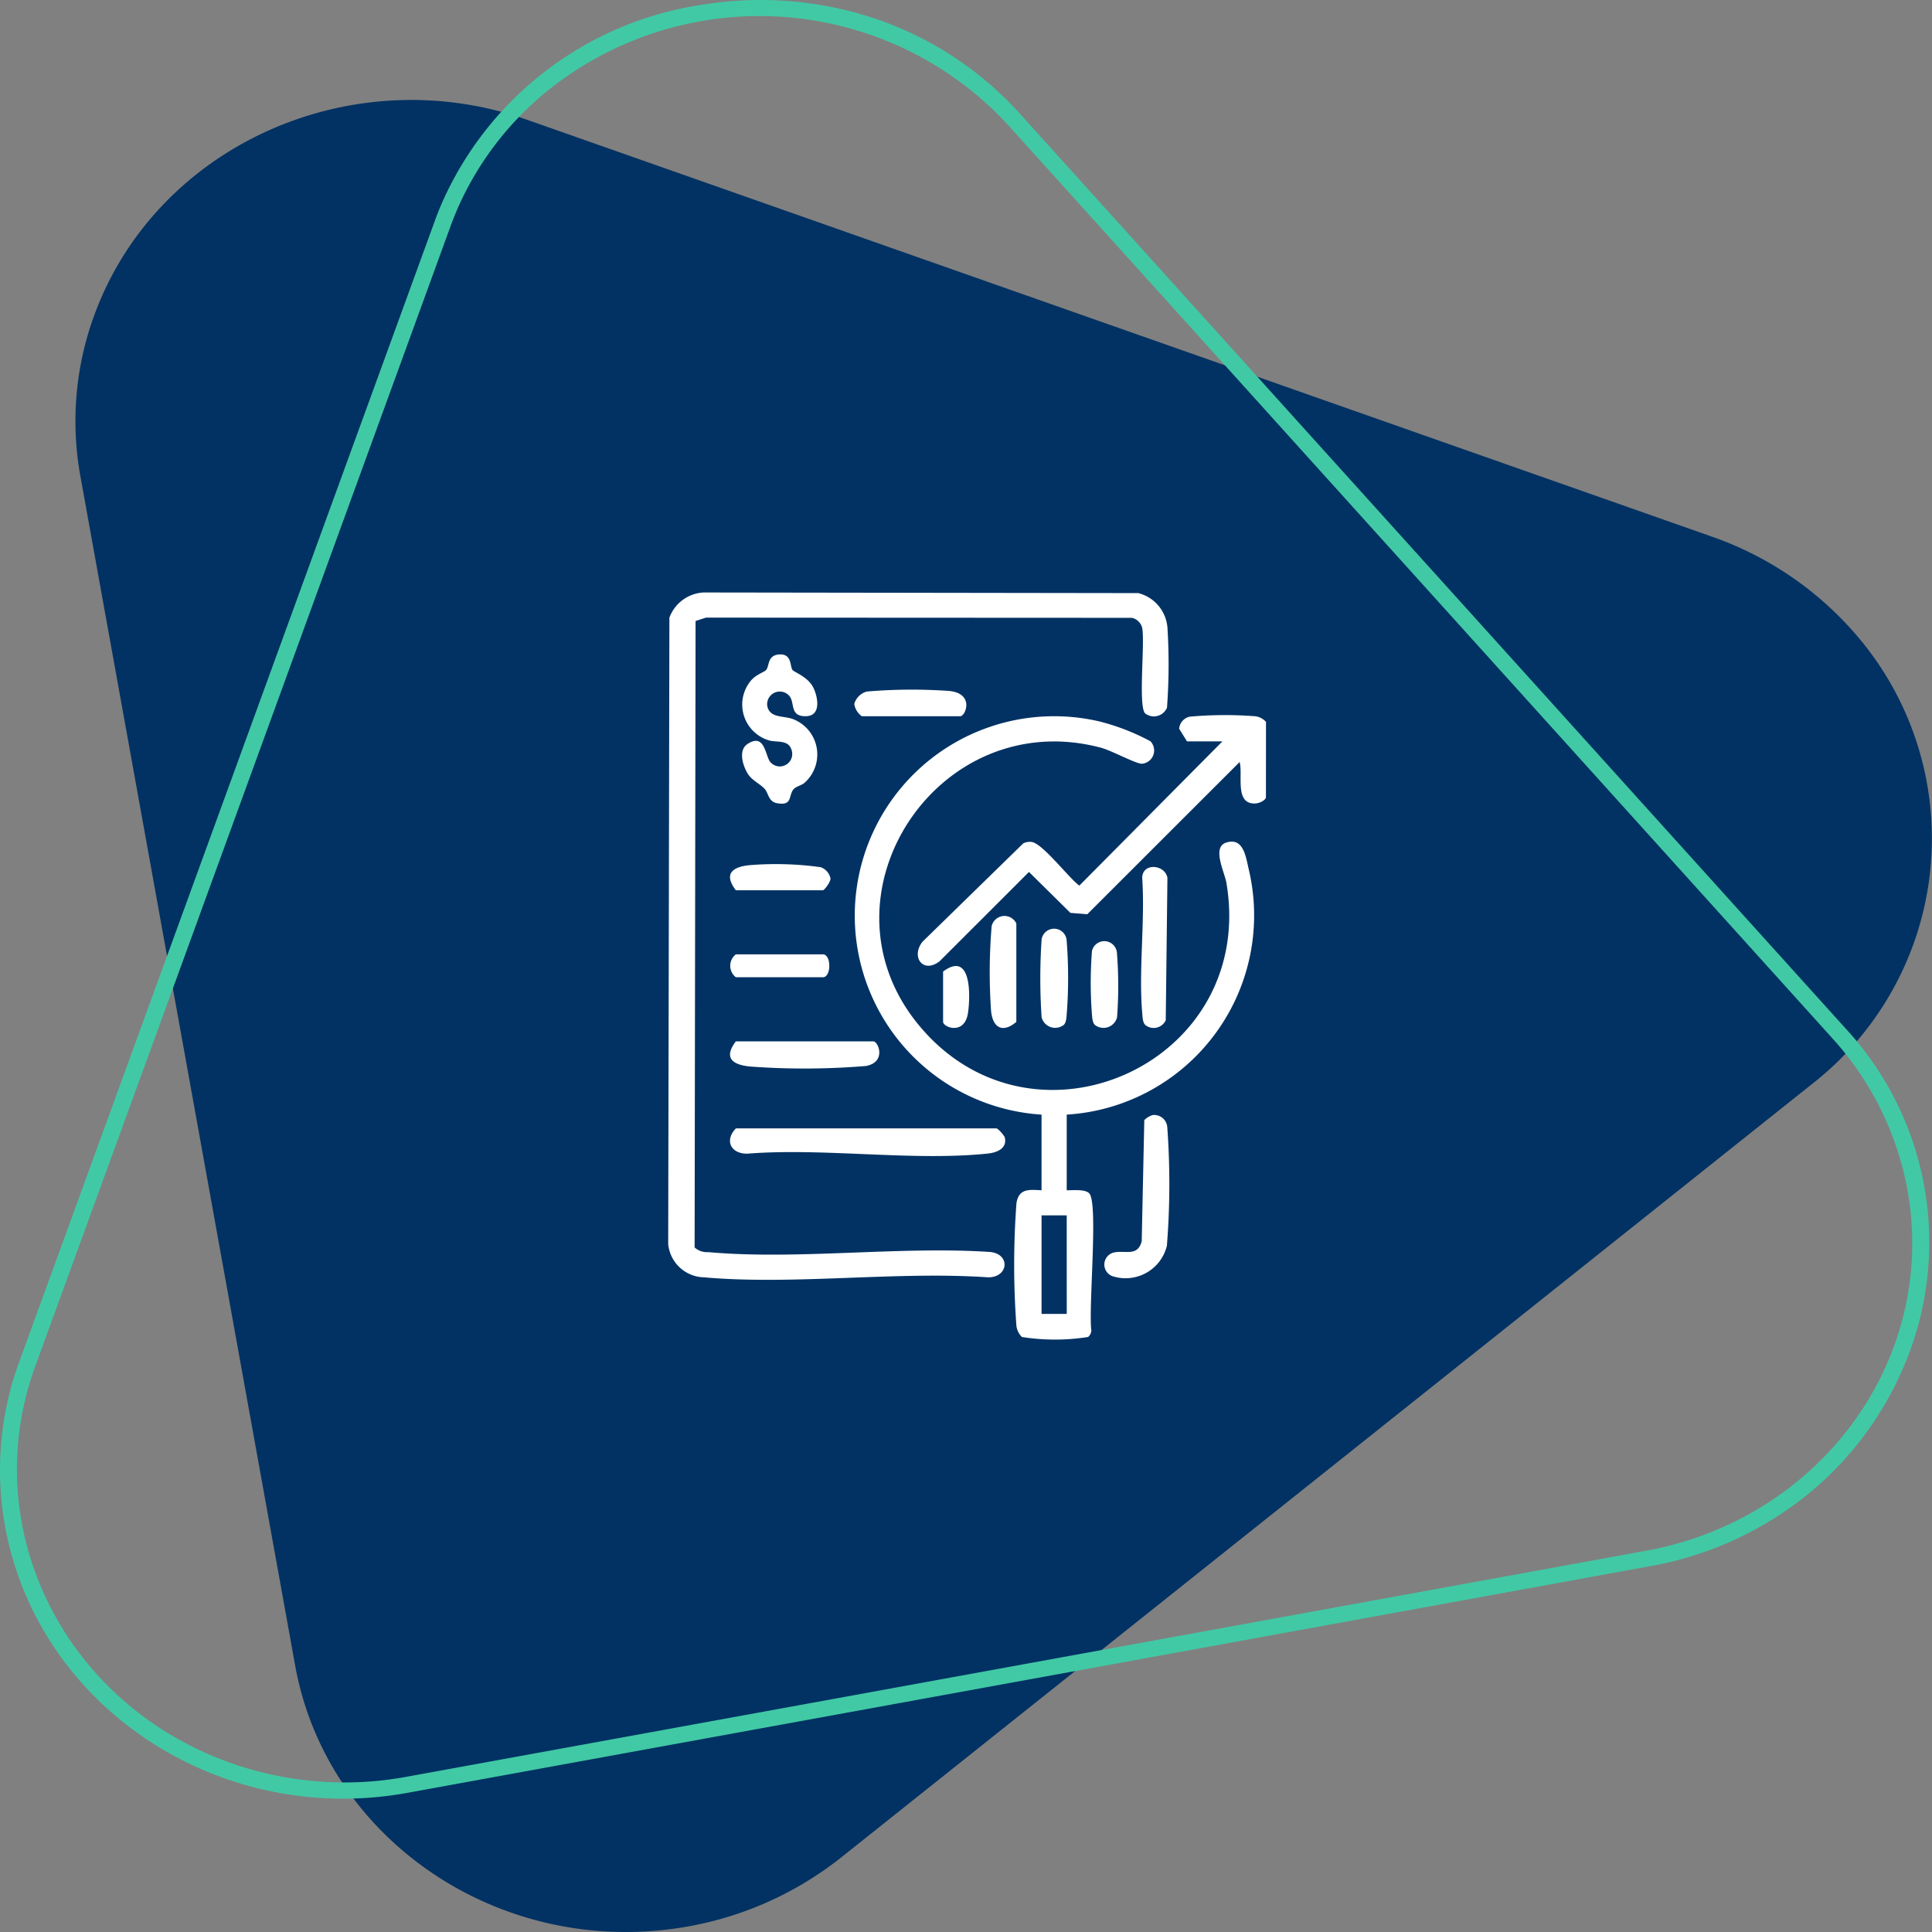 <svg xmlns="http://www.w3.org/2000/svg" xmlns:xlink="http://www.w3.org/1999/xlink" width="150" height="150" viewBox="0 0 150 150">
  <rect x="0" y="0" width="150" height="150" fill="#808080" stroke="none"/>
  <defs>
    <clipPath id="clip-path">
      <rect id="Rectángulo_404919" data-name="Rectángulo 404919" width="150" height="150" fill="#41c9a5"/>
    </clipPath>
    <clipPath id="clip-path-2">
      <rect id="Rectángulo_404925" data-name="Rectángulo 404925" width="60" height="60" transform="translate(-0.121)" fill="#fff" stroke="#707070" stroke-width="1"/>
    </clipPath>
    <clipPath id="clip-path-3">
      <rect id="Rectángulo_406053" data-name="Rectángulo 406053" width="46.408" height="58" fill="#fff"/>
    </clipPath>
  </defs>
  <g id="Grupo_1113975" data-name="Grupo 1113975" transform="translate(-179.664 -3667)">
    <g id="Grupo_1110094" data-name="Grupo 1110094" transform="translate(179.664 3667)">
      <g id="Grupo_1110058" data-name="Grupo 1110058" clip-path="url(#clip-path)">
        <path id="Trazado_883529" data-name="Trazado 883529" d="M4.9,35.444l16.68,92.369c2.45,13.569,15.941,22.669,30.131,20.326a26.632,26.632,0,0,0,12.25-5.412l75.316-60a24.187,24.187,0,0,0,3.343-35.112A26.093,26.093,0,0,0,131.6,40.179l-92-32.37C26.088,3.052,11.1,9.673,6.129,22.593A23.9,23.9,0,0,0,4.9,35.444" transform="translate(1.335 1.494)" fill="#023263"/>
        <path id="Trazado_883530" data-name="Trazado 883530" d="M147.8,106.113h0a25.748,25.748,0,0,1-7.478,9.933,26.908,26.908,0,0,1-12.278,5.565l-96.3,17.565C17.29,141.859,3.294,132.824.488,119a24.44,24.44,0,0,1,1.024-13.323L33.758,17.153c.15-.414.312-.827.483-1.23A26.285,26.285,0,0,1,54.641.349,28.053,28.053,0,0,1,67.719,1.371a26.574,26.574,0,0,1,11.5,7.495l64.049,70.958a24.474,24.474,0,0,1,4.536,26.289M35.441,16.39c-.162.385-.319.78-.461,1.174L2.735,106.084c-4.616,12.681,2.393,26.539,15.655,30.954a26.549,26.549,0,0,0,13.119.921L127.8,120.4c13.792-2.515,22.841-15.245,20.212-28.434a23.893,23.893,0,0,0-5.728-11.33L78.237,9.675A26.243,26.243,0,0,0,42.374,7.159a24.372,24.372,0,0,0-6.933,9.231" transform="translate(0 0)" fill="#41c9a5"/>
      </g>
    </g>
    <g id="Enmascarar_grupo_1108078" data-name="Enmascarar grupo 1108078" transform="translate(224.664 3712)" clip-path="url(#clip-path-2)">
      <g id="Grupo_1112551" data-name="Grupo 1112551" transform="translate(6.879 1)">
        <g id="Grupo_1112550" data-name="Grupo 1112550" clip-path="url(#clip-path-3)">
          <path id="Trazado_886869" data-name="Trazado 886869" d="M37.029,9.387c-.551-.55-.007-5.452-.225-6.619a1.058,1.058,0,0,0-.8-.8L2.932,1.952l-.807.26L2.051,50.853a1.43,1.43,0,0,0,1.06.362c6.952.621,14.828-.479,21.878-.012,1.622.162,1.427,2-.173,1.967-7.117-.488-15.039.621-22.059,0A2.853,2.853,0,0,1,0,50.593L.093,1.957A2.992,2.992,0,0,1,2.757,0L36.5.049a3.01,3.01,0,0,1,2.264,2.714,45.8,45.8,0,0,1-.038,6.185,1.111,1.111,0,0,1-1.7.439" fill="#fff"/>
          <path id="Trazado_886870" data-name="Trazado 886870" d="M97.926,85.029V90.9c.46.015,1.533-.118,1.793.3.641,1.019-.114,8.856.12,10.6a.717.717,0,0,1-.253.493,16.438,16.438,0,0,1-5.139,0,1.461,1.461,0,0,1-.436-.987,64.616,64.616,0,0,1,.014-9.416c.187-1.141,1-1.04,1.946-.987V85.029A15.481,15.481,0,1,1,100.456,54.5a17.247,17.247,0,0,1,3.969,1.542,1.032,1.032,0,0,1-.69,1.746c-.547-.048-2.331-1.03-3.18-1.254C87.931,53.209,78.216,67.985,86.376,78c8.85,10.866,26.329,3.1,23.948-10.97-.142-.841-1.155-2.772-.006-3.126,1.342-.414,1.509,1.106,1.745,2.1A15.5,15.5,0,0,1,97.926,85.029m0,7.823H95.972V100.5h1.956Z" transform="translate(-66.985 -44.49)" fill="#fff"/>
          <path id="Trazado_886871" data-name="Trazado 886871" d="M136.028,59.969c-.071.252-.532.446-.8.462-1.669.1-.965-2.232-1.243-3.217L122.159,69.032l-1.311-.105-3.219-3.178-6.933,6.93c-1.283,1-2.258-.329-1.334-1.511l7.826-7.64a1.135,1.135,0,0,1,.619-.111c.831.046,2.909,2.8,3.733,3.393l11.111-11.2H129.9l-.609-.977a1.039,1.039,0,0,1,.825-.94,30.487,30.487,0,0,1,4.943-.042,1.341,1.341,0,0,1,.974.448Z" transform="translate(-89.62 -44.051)" fill="#fff"/>
          <path id="Trazado_886872" data-name="Trazado 886872" d="M36.162,28.226c.118.174,1.174.522,1.6,1.338.375.724.653,2.2-.5,2.253-1.309.064-.913-.958-1.3-1.519a.982.982,0,0,0-1.762.684c.154,1,1.232.787,1.978,1.055a2.939,2.939,0,0,1,.93,4.945c-.253.231-.684.278-.884.538-.379.491-.054,1.27-1.245,1.058-.715-.128-.655-.786-1-1.143-.359-.374-1-.657-1.308-1.181-.369-.622-.733-1.795.005-2.278,1.355-.887,1.366.924,1.764,1.4a.965.965,0,0,0,1.652-.933c-.242-.829-1.165-.564-1.752-.745a2.9,2.9,0,0,1-1.493-4.528c.419-.585,1.115-.749,1.276-.946.261-.318.081-1.155,1.04-1.2s.791.9,1,1.207" transform="translate(-26.514 -22.215)" fill="#fff"/>
          <path id="Trazado_886873" data-name="Trazado 886873" d="M27.422,234.041H47.689a2.679,2.679,0,0,1,.6.662c.244.884-.586,1.218-1.308,1.293-5.854.609-12.713-.461-18.674.009-1.272.015-1.791-1.026-.88-1.964" transform="translate(-22.169 -192.434)" fill="#fff"/>
          <path id="Trazado_886874" data-name="Trazado 886874" d="M194.288,228.152a1.021,1.021,0,0,1,1.1.96,60.759,60.759,0,0,1-.031,9.19,3.3,3.3,0,0,1-4.1,2.4.961.961,0,0,1,0-1.878c.867-.189,1.833.349,2.146-.877l.2-9.4a1.616,1.616,0,0,1,.676-.4" transform="translate(-156.639 -187.583)" fill="#fff"/>
          <path id="Trazado_886875" data-name="Trazado 886875" d="M206.831,132.111c-.2-.2-.2-.652-.227-.927-.284-3.359.233-7.1,0-10.5.043-1.184,1.767-1.017,1.959.013l-.131,11.06a1.031,1.031,0,0,1-1.6.359" transform="translate(-169.803 -98.547)" fill="#fff"/>
          <path id="Trazado_886876" data-name="Trazado 886876" d="M27.456,196.041H38.123c.41,0,1.033,1.627-.576,1.913a57.7,57.7,0,0,1-8.854.05c-1.385-.1-2.275-.6-1.237-1.963" transform="translate(-22.203 -161.19)" fill="#fff"/>
          <path id="Trazado_886877" data-name="Trazado 886877" d="M142.5,149.482c-1.073.907-1.844.45-1.964-.88a43.259,43.259,0,0,1,.047-6.548,1.021,1.021,0,0,1,1.917-.216Z" transform="translate(-115.471 -116.142)" fill="#fff"/>
          <path id="Trazado_886878" data-name="Trazado 886878" d="M81.837,44.5a1.453,1.453,0,0,1-.585-.95,1.387,1.387,0,0,1,.978-.968,41.336,41.336,0,0,1,6.37-.047c2.008.182,1.3,1.964.88,1.964Z" transform="translate(-66.806 -34.891)" fill="#fff"/>
          <path id="Trazado_886879" data-name="Trazado 886879" d="M164.342,154.268a1.087,1.087,0,0,1-1.731-.584,45.341,45.341,0,0,1,0-6.035.979.979,0,0,1,1.939.007,36.981,36.981,0,0,1,.019,5.684c-.023.276-.031.731-.227.927" transform="translate(-133.62 -120.704)" fill="#fff"/>
          <path id="Trazado_886880" data-name="Trazado 886880" d="M27.456,120.7c-1.039-1.367-.148-1.868,1.237-1.963a25.161,25.161,0,0,1,5.355.172,1.184,1.184,0,0,1,.748.842c.064.251-.471.95-.585.95Z" transform="translate(-22.203 -97.579)" fill="#fff"/>
          <path id="Trazado_886881" data-name="Trazado 886881" d="M27.529,158.041h6.755c.667,0,.667,1.778,0,1.778H27.529a1.123,1.123,0,0,1,0-1.778" transform="translate(-22.276 -129.945)" fill="#fff"/>
          <path id="Trazado_886882" data-name="Trazado 886882" d="M184.836,158.745c-.2-.2-.2-.652-.227-.927a31.756,31.756,0,0,1,.011-4.8.983.983,0,0,1,1.941.185,32.589,32.589,0,0,1,.007,4.962,1.087,1.087,0,0,1-1.731.584" transform="translate(-151.719 -125.181)" fill="#fff"/>
          <path id="Trazado_886883" data-name="Trazado 886883" d="M120.05,163.557c2.178-1.619,2.136,1.767,1.939,3.184-.251,1.8-1.939,1.148-1.939.727Z" transform="translate(-98.708 -134.128)" fill="#fff"/>
        </g>
      </g>
    </g>
  </g>
</svg>
